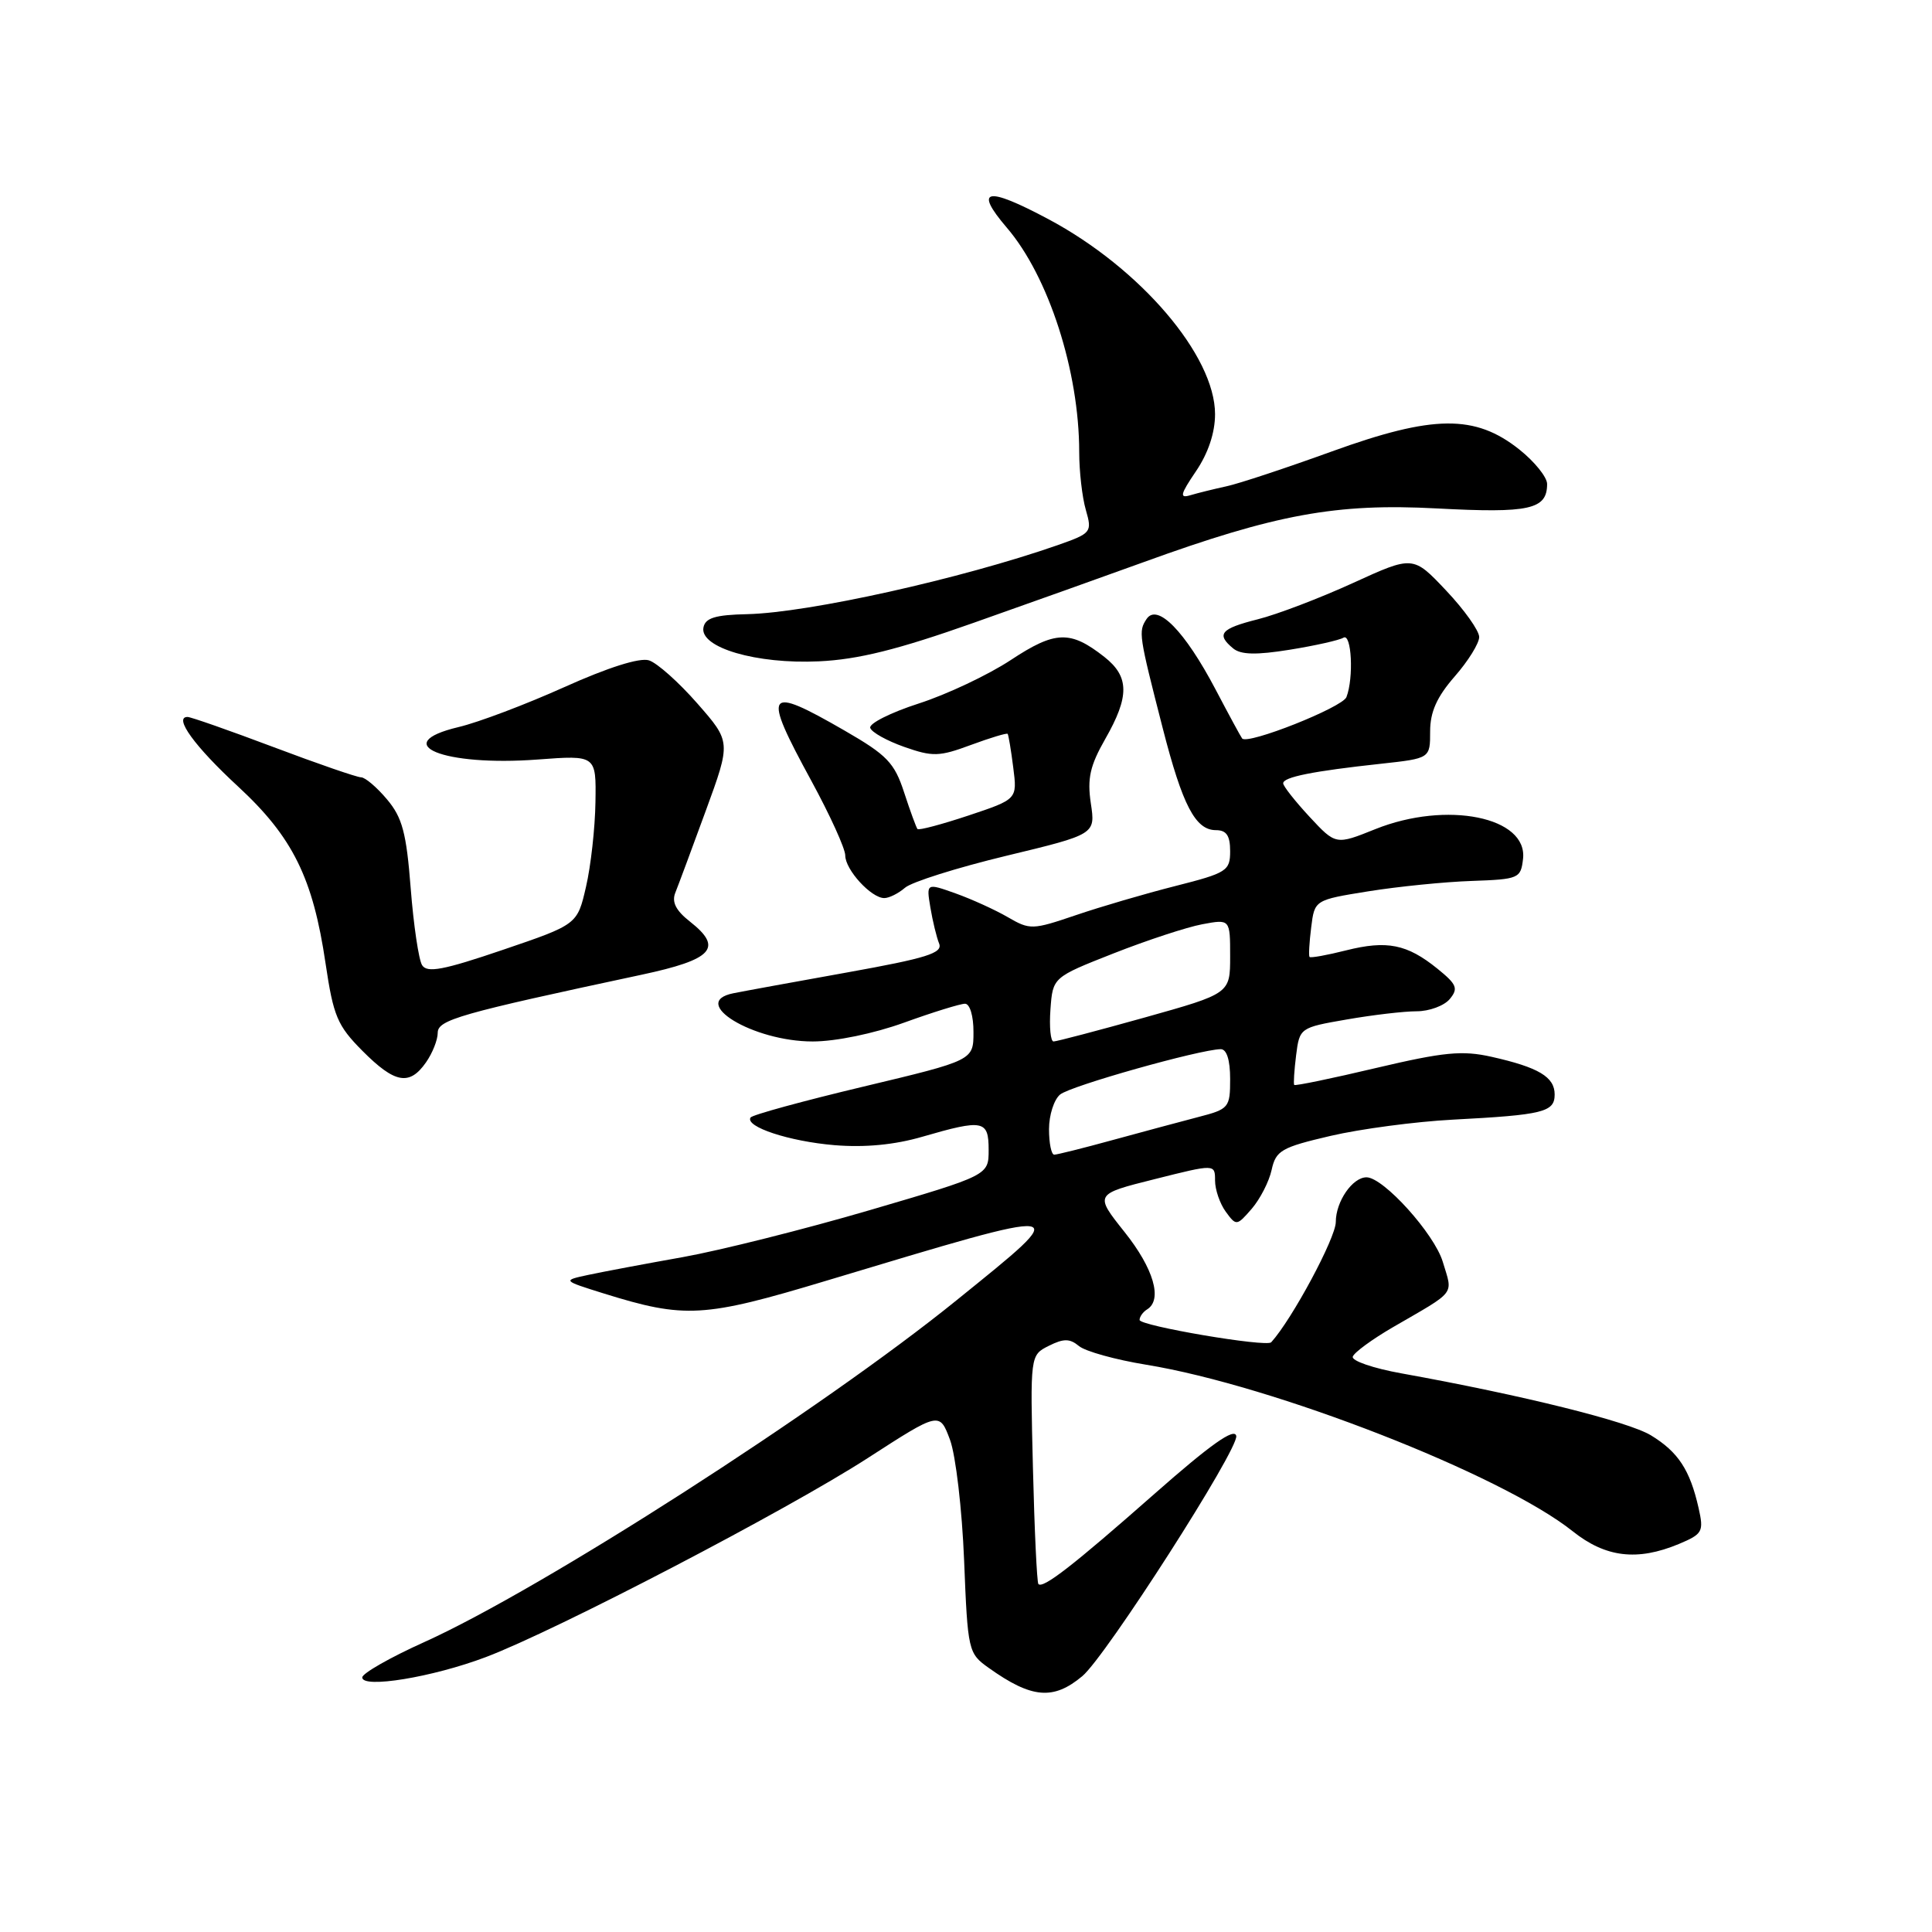 <?xml version="1.0" encoding="UTF-8" standalone="no"?>
<!DOCTYPE svg PUBLIC "-//W3C//DTD SVG 1.1//EN" "http://www.w3.org/Graphics/SVG/1.1/DTD/svg11.dtd" >
<svg xmlns="http://www.w3.org/2000/svg" xmlns:xlink="http://www.w3.org/1999/xlink" version="1.1" viewBox="0 0 256 256">
 <g >
 <path fill="currentColor"
d=" M 143.41 222.10 C 146.53 219.50 164.15 192.00 163.81 190.27 C 163.59 189.14 160.40 191.40 153.00 197.92 C 142.16 207.47 138.19 210.55 137.59 209.89 C 137.40 209.67 137.07 202.77 136.87 194.54 C 136.50 179.57 136.50 179.57 138.97 178.33 C 140.95 177.34 141.75 177.35 142.97 178.36 C 143.81 179.06 147.81 180.17 151.86 180.83 C 168.74 183.58 198.98 195.39 208.39 202.90 C 212.75 206.38 216.95 206.88 222.45 204.59 C 225.61 203.26 225.78 202.96 225.07 199.81 C 223.93 194.77 222.37 192.39 218.76 190.19 C 215.73 188.35 201.78 184.88 185.71 181.98 C 181.97 181.31 179.06 180.31 179.25 179.76 C 179.43 179.21 181.81 177.47 184.54 175.88 C 193.08 170.93 192.52 171.67 191.18 167.21 C 190.07 163.49 183.31 156.00 181.07 156.00 C 179.21 156.00 177.00 159.21 177.00 161.92 C 177.00 164.02 171.20 174.82 168.44 177.86 C 167.82 178.54 151.00 175.68 151.00 174.90 C 151.00 174.47 151.45 173.84 152.00 173.50 C 154.07 172.22 152.87 168.09 149.01 163.25 C 145.02 158.24 145.02 158.24 153.01 156.24 C 161.00 154.23 161.00 154.23 161.00 156.42 C 161.00 157.63 161.64 159.49 162.42 160.56 C 163.81 162.46 163.88 162.45 165.86 160.17 C 166.97 158.88 168.16 156.57 168.50 155.01 C 169.06 152.45 169.79 152.03 176.31 150.51 C 180.26 149.59 187.55 148.62 192.50 148.36 C 204.51 147.73 206.00 147.36 206.00 145.02 C 206.00 142.70 203.87 141.43 197.63 140.03 C 193.75 139.16 191.31 139.40 182.35 141.51 C 176.49 142.90 171.60 143.91 171.49 143.76 C 171.38 143.62 171.49 141.85 171.74 139.84 C 172.20 136.20 172.25 136.16 178.43 135.09 C 181.86 134.49 186.03 134.00 187.71 134.00 C 189.38 134.00 191.36 133.27 192.10 132.38 C 193.26 130.98 193.04 130.44 190.47 128.36 C 186.44 125.10 183.78 124.57 178.36 125.93 C 175.83 126.57 173.65 126.96 173.52 126.80 C 173.39 126.63 173.49 124.87 173.74 122.88 C 174.19 119.25 174.19 119.25 181.34 118.10 C 185.28 117.47 191.43 116.85 195.00 116.73 C 201.25 116.51 201.51 116.40 201.81 113.81 C 202.45 108.25 191.69 106.08 182.25 109.86 C 177.00 111.97 177.00 111.97 173.53 108.24 C 171.62 106.18 170.04 104.18 170.03 103.80 C 170.00 102.97 173.94 102.18 183.00 101.20 C 189.50 100.49 189.50 100.49 189.50 96.92 C 189.50 94.33 190.39 92.35 192.75 89.64 C 194.54 87.60 196.00 85.24 196.00 84.41 C 196.00 83.57 194.03 80.80 191.62 78.25 C 187.24 73.61 187.24 73.61 179.28 77.25 C 174.90 79.25 169.22 81.42 166.66 82.06 C 161.74 83.30 161.12 84.03 163.40 85.92 C 164.42 86.76 166.46 86.81 170.91 86.09 C 174.27 85.55 177.46 84.83 178.01 84.50 C 179.09 83.83 179.40 89.81 178.41 92.37 C 177.89 93.73 165.30 98.73 164.59 97.85 C 164.43 97.66 162.84 94.73 161.06 91.34 C 156.99 83.61 153.34 79.88 151.92 82.03 C 150.83 83.69 150.89 84.11 154.07 96.50 C 156.69 106.72 158.40 110.00 161.12 110.00 C 162.51 110.00 163.00 110.72 163.00 112.78 C 163.00 115.39 162.57 115.67 155.75 117.40 C 151.76 118.41 145.82 120.15 142.54 121.27 C 136.80 123.22 136.47 123.23 133.54 121.53 C 131.87 120.56 128.75 119.14 126.62 118.38 C 122.74 117.00 122.74 117.00 123.28 120.25 C 123.58 122.04 124.10 124.19 124.44 125.03 C 124.94 126.29 122.79 126.96 112.27 128.85 C 105.25 130.11 98.46 131.35 97.18 131.61 C 91.22 132.80 99.76 138.00 107.69 138.00 C 110.72 138.00 115.77 136.96 119.81 135.50 C 123.62 134.12 127.25 133.00 127.87 133.00 C 128.51 133.00 129.00 134.63 128.99 136.75 C 128.99 140.50 128.99 140.50 114.41 143.98 C 106.40 145.89 99.66 147.73 99.45 148.08 C 98.70 149.30 104.58 151.24 110.57 151.74 C 114.59 152.07 118.53 151.70 122.23 150.62 C 130.30 148.28 131.00 148.42 131.00 152.37 C 131.00 155.73 131.00 155.73 115.25 160.35 C 106.59 162.89 95.45 165.68 90.50 166.57 C 85.55 167.45 79.92 168.51 78.00 168.92 C 74.50 169.67 74.50 169.67 80.00 171.39 C 90.76 174.74 93.23 174.60 109.50 169.70 C 142.80 159.69 142.40 159.63 126.75 172.29 C 108.97 186.69 71.77 210.57 56.23 217.58 C 51.70 219.62 48.00 221.73 48.00 222.27 C 48.00 223.77 57.32 222.24 64.36 219.58 C 73.68 216.06 104.29 200.11 115.00 193.19 C 124.49 187.06 124.49 187.06 125.88 190.78 C 126.64 192.83 127.48 200.02 127.75 206.77 C 128.23 218.79 128.30 219.08 131.02 221.01 C 136.70 225.06 139.57 225.31 143.41 222.10 Z  M 56.44 140.78 C 57.30 139.56 58.00 137.79 58.00 136.86 C 58.00 135.13 60.85 134.32 85.00 129.16 C 94.46 127.14 95.86 125.61 91.44 122.13 C 89.55 120.65 88.98 119.52 89.49 118.27 C 89.88 117.30 91.70 112.41 93.53 107.40 C 96.86 98.30 96.86 98.30 92.40 93.21 C 89.95 90.41 87.07 87.84 85.99 87.50 C 84.77 87.11 80.57 88.44 74.79 91.04 C 69.70 93.33 63.39 95.72 60.76 96.34 C 51.40 98.57 58.75 101.58 71.25 100.64 C 79.00 100.06 79.00 100.06 78.90 106.28 C 78.85 109.70 78.29 114.75 77.65 117.50 C 76.50 122.50 76.50 122.50 66.63 125.86 C 58.76 128.54 56.59 128.95 55.93 127.89 C 55.48 127.17 54.80 122.58 54.42 117.70 C 53.85 110.35 53.31 108.33 51.28 105.92 C 49.93 104.31 48.38 103.00 47.85 103.00 C 47.31 103.00 42.09 101.20 36.26 99.00 C 30.42 96.80 25.29 95.00 24.85 95.00 C 22.96 95.00 25.81 98.92 31.54 104.21 C 38.79 110.91 41.47 116.33 43.14 127.67 C 44.18 134.66 44.70 135.90 48.03 139.25 C 52.32 143.56 54.25 143.91 56.44 140.78 Z  M 119.92 117.63 C 120.79 116.87 126.82 114.97 133.33 113.40 C 145.16 110.55 145.16 110.55 144.54 106.44 C 144.05 103.15 144.43 101.46 146.45 97.92 C 149.68 92.27 149.65 89.66 146.34 87.05 C 141.82 83.50 139.84 83.56 133.93 87.46 C 130.94 89.43 125.46 92.02 121.73 93.22 C 118.01 94.42 115.12 95.88 115.31 96.45 C 115.49 97.03 117.52 98.16 119.82 98.97 C 123.58 100.29 124.45 100.27 128.65 98.71 C 131.22 97.76 133.41 97.10 133.52 97.24 C 133.63 97.38 133.97 99.39 134.26 101.70 C 134.80 105.90 134.80 105.90 128.33 108.06 C 124.78 109.24 121.74 110.05 121.57 109.85 C 121.41 109.66 120.61 107.48 119.80 105.00 C 118.52 101.07 117.54 100.05 111.92 96.81 C 101.41 90.75 100.95 91.43 107.50 103.45 C 109.97 107.99 112.00 112.44 112.00 113.35 C 112.00 115.25 115.44 119.00 117.17 119.00 C 117.82 119.00 119.05 118.38 119.92 117.63 Z  M 129.00 82.53 C 136.43 79.91 146.55 76.29 151.50 74.50 C 169.05 68.13 177.07 66.66 190.40 67.37 C 202.68 68.02 205.00 67.51 205.00 64.13 C 205.00 63.23 203.35 61.18 201.33 59.57 C 195.47 54.90 189.93 54.95 176.50 59.81 C 170.45 62.00 164.15 64.09 162.50 64.44 C 160.85 64.80 158.70 65.33 157.73 65.62 C 156.26 66.06 156.38 65.53 158.48 62.43 C 160.09 60.06 161.00 57.34 161.00 54.88 C 161.00 47.12 151.08 35.52 138.92 29.04 C 130.69 24.65 128.99 25.00 133.41 30.17 C 138.95 36.63 143.00 49.20 143.00 59.89 C 143.00 62.43 143.39 65.89 143.88 67.57 C 144.73 70.53 144.62 70.66 140.13 72.24 C 127.34 76.70 107.16 81.19 99.01 81.38 C 94.78 81.47 93.45 81.88 93.21 83.15 C 92.70 85.81 100.23 88.02 108.50 87.63 C 113.70 87.39 118.97 86.08 129.00 82.53 Z  M 139.00 149.62 C 139.00 147.76 139.66 145.70 140.47 145.03 C 141.83 143.89 158.94 139.07 161.75 139.02 C 162.54 139.01 163.00 140.45 163.00 142.96 C 163.00 146.78 162.85 146.96 158.75 148.02 C 156.41 148.63 151.32 150.00 147.44 151.06 C 143.55 152.13 140.06 153.00 139.69 153.00 C 139.31 153.00 139.00 151.48 139.00 149.62 Z  M 139.19 133.75 C 139.50 129.50 139.50 129.50 147.55 126.33 C 151.97 124.59 157.26 122.85 159.30 122.47 C 163.00 121.78 163.00 121.78 163.00 126.72 C 163.00 131.65 163.00 131.65 151.66 134.83 C 145.43 136.57 140.00 138.00 139.60 138.00 C 139.21 138.00 139.02 136.09 139.19 133.75 Z "/>
</g>
</svg>